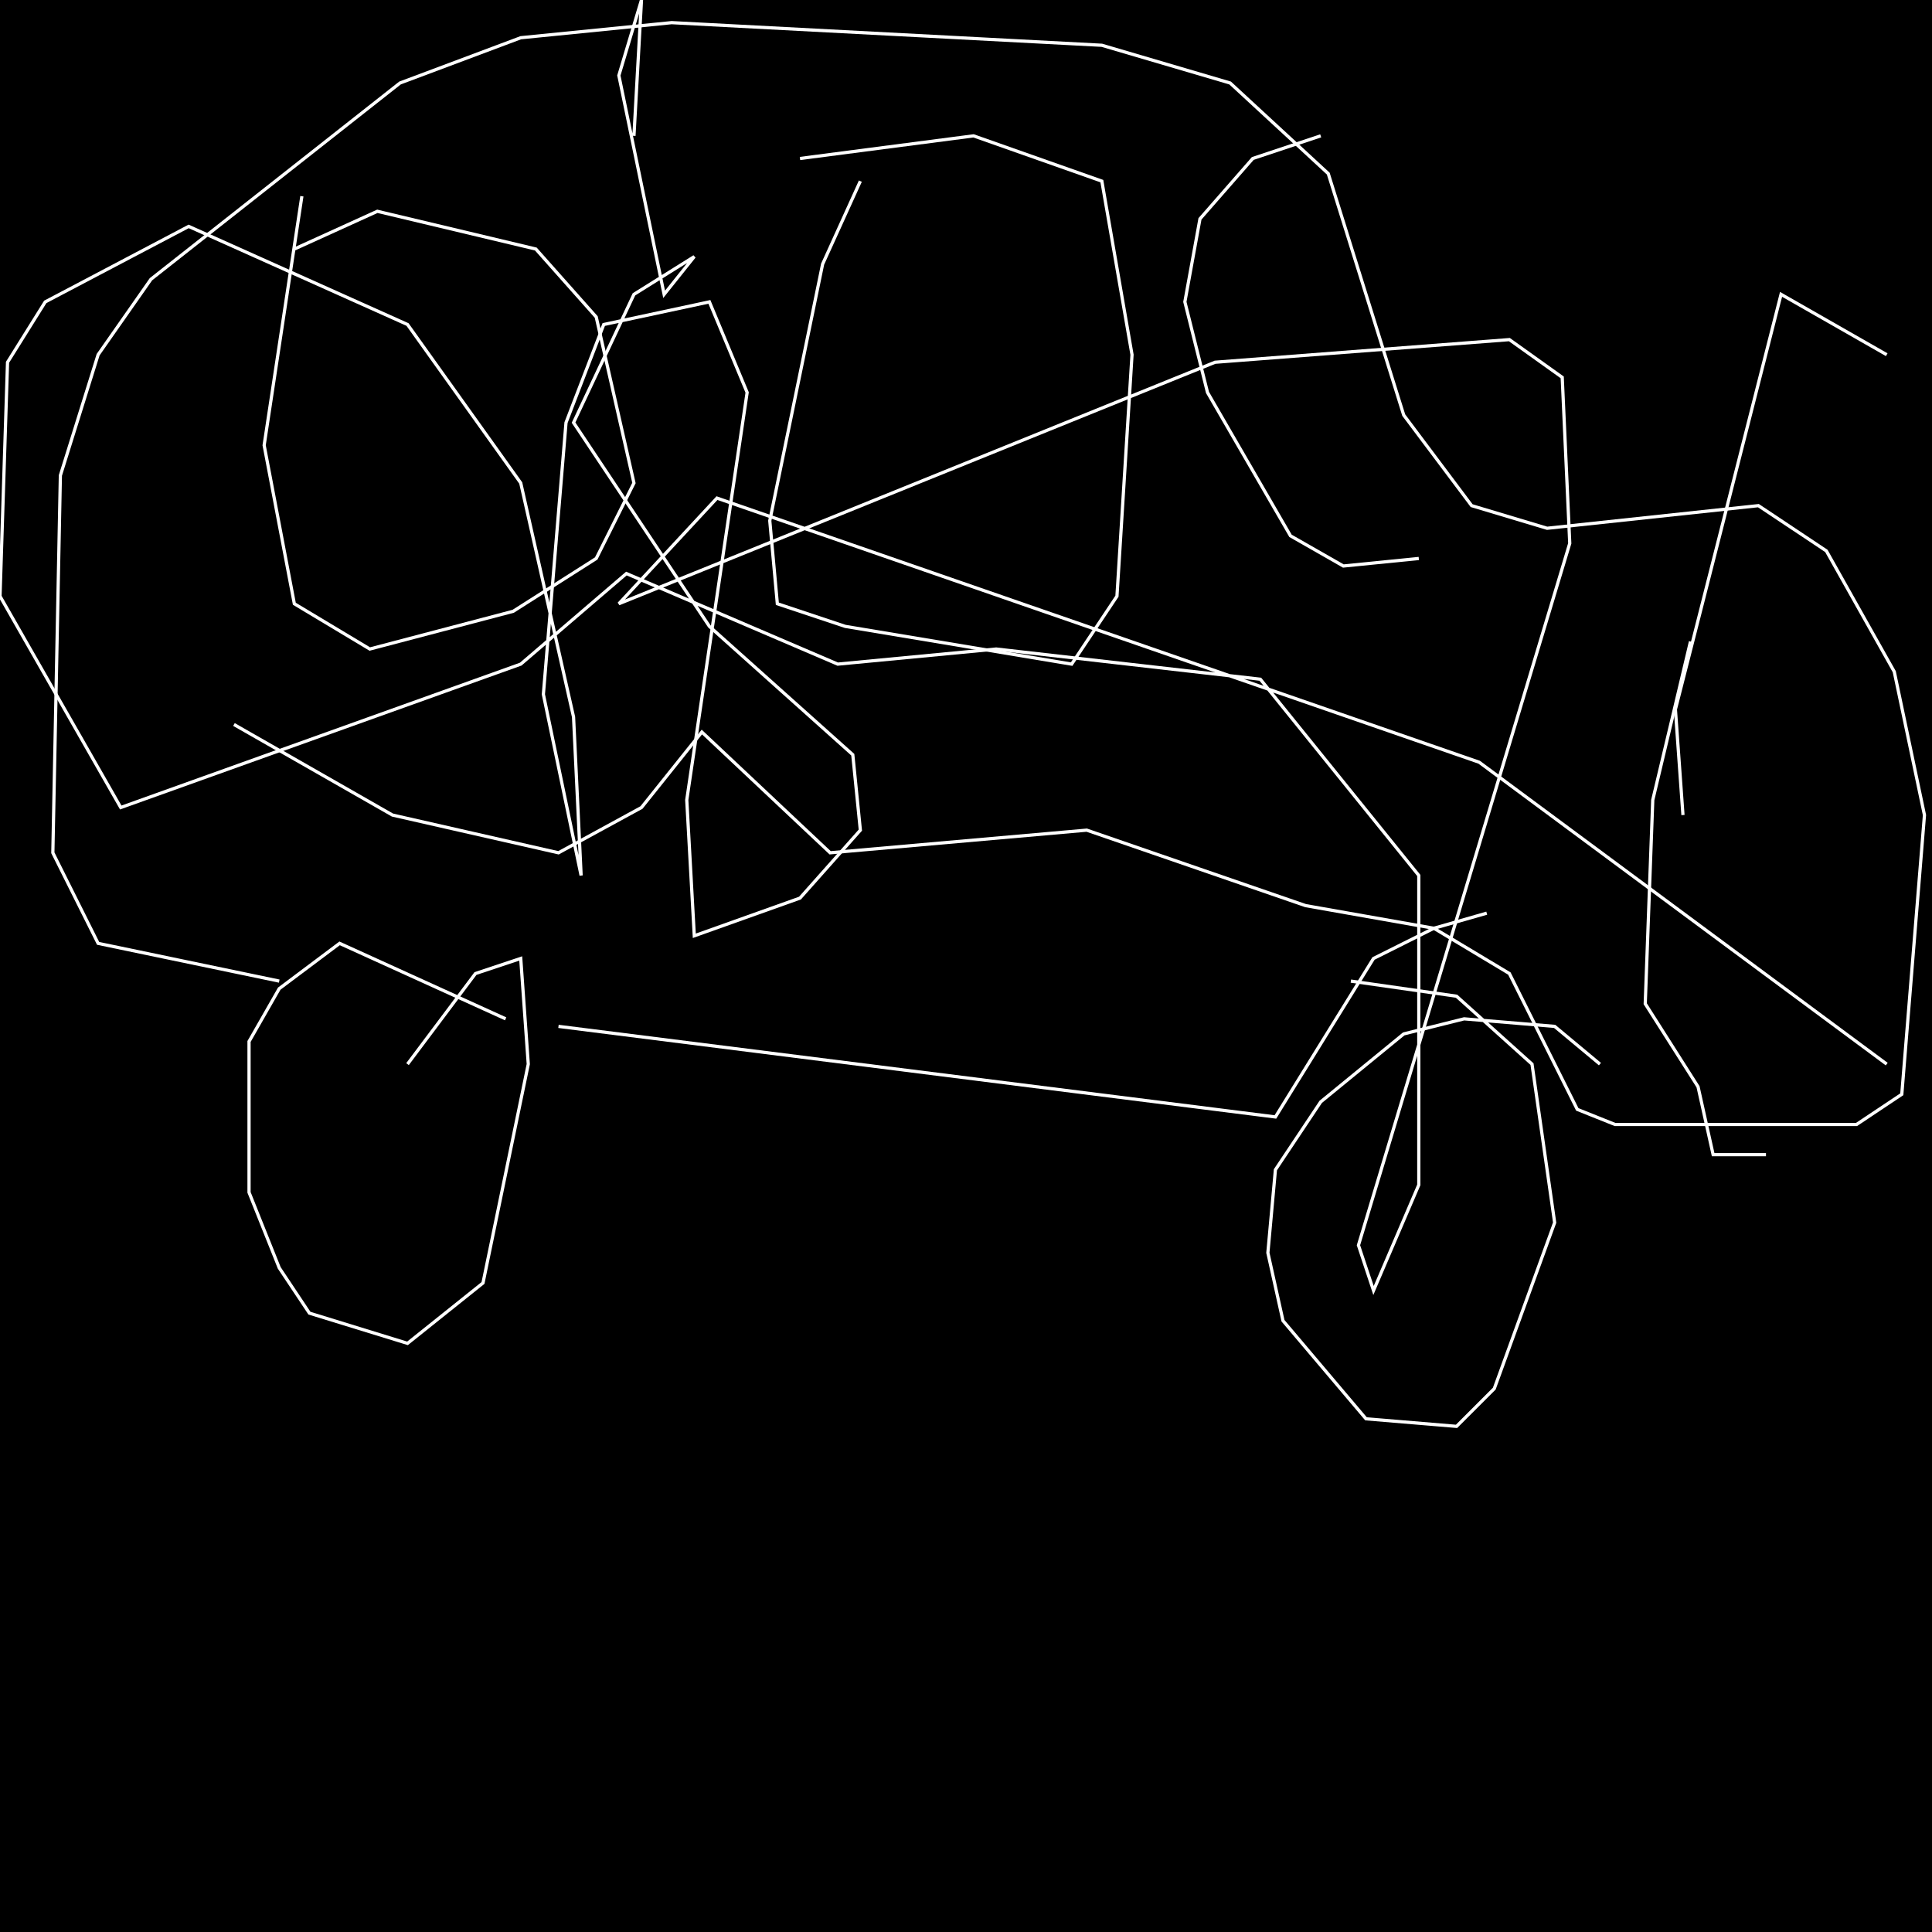 <?xml version="1.0" encoding="UTF-8" standalone="no"?>
<!--Created with ndjsontosvg (https:https://github.com/thompson318/ndjsontosvg) 
	from the simplified Google quickdraw data set. key_id = 5517841547657216-->
<svg width="600" height="600"
	xmlns="http://www.w3.org/2000/svg">
	xmlns:ndjsontosvg="https://github.com/thompson318/ndjsontosvg"
	xmlns:quickdraw="https://quickdraw.withgoogle.com/data"
	xmlns:scikit-surgery="https://doi.org/10.1007/s11548-020-02180-5">

	<rect width="100%" height="100%" fill="black" />
	<path d = "M 157.03 316.41 L 105.47 292.97 L 86.72 307.03 L 77.34 323.44 L 77.34 370.31 L 86.72 393.75 L 96.09 407.81 L 126.56 417.19 L 150.00 398.44 L 164.06 330.47 L 161.72 297.66 L 147.66 302.34 L 126.56 330.47" stroke="white" fill="transparent"/>
	<path d = "M 496.88 330.47 L 482.81 318.75 L 454.69 316.41 L 435.94 321.09 L 410.16 342.19 L 396.09 363.28 L 393.75 389.06 L 398.44 410.16 L 424.22 440.62 L 452.34 442.97 L 464.06 431.25 L 482.81 379.69 L 475.78 330.47 L 452.34 309.38 L 419.53 304.69" stroke="white" fill="transparent"/>
	<path d = "M 173.44 318.75 L 396.09 346.88 L 426.56 297.66 L 445.31 288.28 L 468.75 302.34 L 489.84 344.53 L 501.56 349.22 L 576.56 349.22 L 590.62 339.84 L 597.66 253.12 L 588.28 208.59 L 567.19 171.09 L 546.09 157.03 L 480.47 164.06 L 457.03 157.03 L 435.94 128.91 L 412.50 53.91 L 382.03 25.78 L 342.19 14.06 L 208.59 7.03 L 161.72 11.72 L 124.22 25.78 L 46.88 86.72 L 30.47 110.16 L 18.75 147.66 L 16.41 264.84 L 30.47 292.97 L 86.72 304.69" stroke="white" fill="transparent"/>
	<path d = "M 410.16 42.19 L 389.06 49.22 L 372.66 67.97 L 367.97 93.75 L 375.00 121.88 L 400.78 166.41 L 417.19 175.78 L 440.62 173.44" stroke="white" fill="transparent"/>
	<path d = "M 267.19 56.25 L 255.47 82.03 L 239.06 161.72 L 241.41 187.50 L 262.50 194.53 L 332.81 206.25 L 346.88 185.16 L 351.56 110.16 L 342.19 56.25 L 302.34 42.19 L 248.44 49.22" stroke="white" fill="transparent"/>
	<path d = "M 93.75 60.94 L 82.03 138.28 L 91.41 187.50 L 114.84 201.56 L 159.38 189.84 L 185.16 173.44 L 196.88 150.00 L 185.16 98.44 L 166.41 77.34 L 117.19 65.62 L 91.41 77.34" stroke="white" fill="transparent"/>
	<path d = "M 525.00 199.22 L 513.28 248.44 L 510.94 311.72 L 527.34 337.50 L 532.03 358.59 L 548.44 358.59" stroke="white" fill="transparent"/>
	<path d = "M 522.66 253.12 L 520.31 220.31 L 553.12 91.41 L 585.94 110.16" stroke="white" fill="transparent"/>
	<path d = "M 72.66 225.00 L 121.88 253.12 L 173.44 264.84 L 199.22 250.78 L 217.97 227.34 L 257.81 264.84 L 337.50 257.81 L 405.47 281.25 L 445.31 288.28 L 461.72 283.59" stroke="white" fill="transparent"/>
	<path d = "M 196.88 42.19 L 199.22 0.00 L 192.19 23.44 L 206.25 91.41 L 215.62 79.69 L 196.88 91.41 L 178.12 131.25 L 220.31 194.53 L 264.84 234.38 L 267.19 257.81 L 248.44 278.91 L 215.62 290.62 L 213.28 248.44 L 232.03 121.88 L 220.31 93.75 L 187.50 100.78 L 175.78 131.25 L 168.75 215.62 L 180.47 271.88 L 178.12 222.66 L 161.72 150.00 L 126.56 100.78 L 58.59 70.31 L 14.06 93.75 L 2.34 112.50 L 0.00 185.16 L 37.50 250.78 L 161.72 206.25 L 194.53 178.12 L 260.16 206.25 L 309.38 201.56 L 391.41 210.94 L 440.62 271.88 L 440.62 367.97 L 426.56 400.78 L 421.88 386.72 L 487.50 168.75 L 485.16 117.19 L 468.75 105.47 L 377.34 112.50 L 192.19 187.50 L 222.66 154.69 L 459.38 236.72 L 585.94 330.47" stroke="white" fill="transparent"/>
</svg>